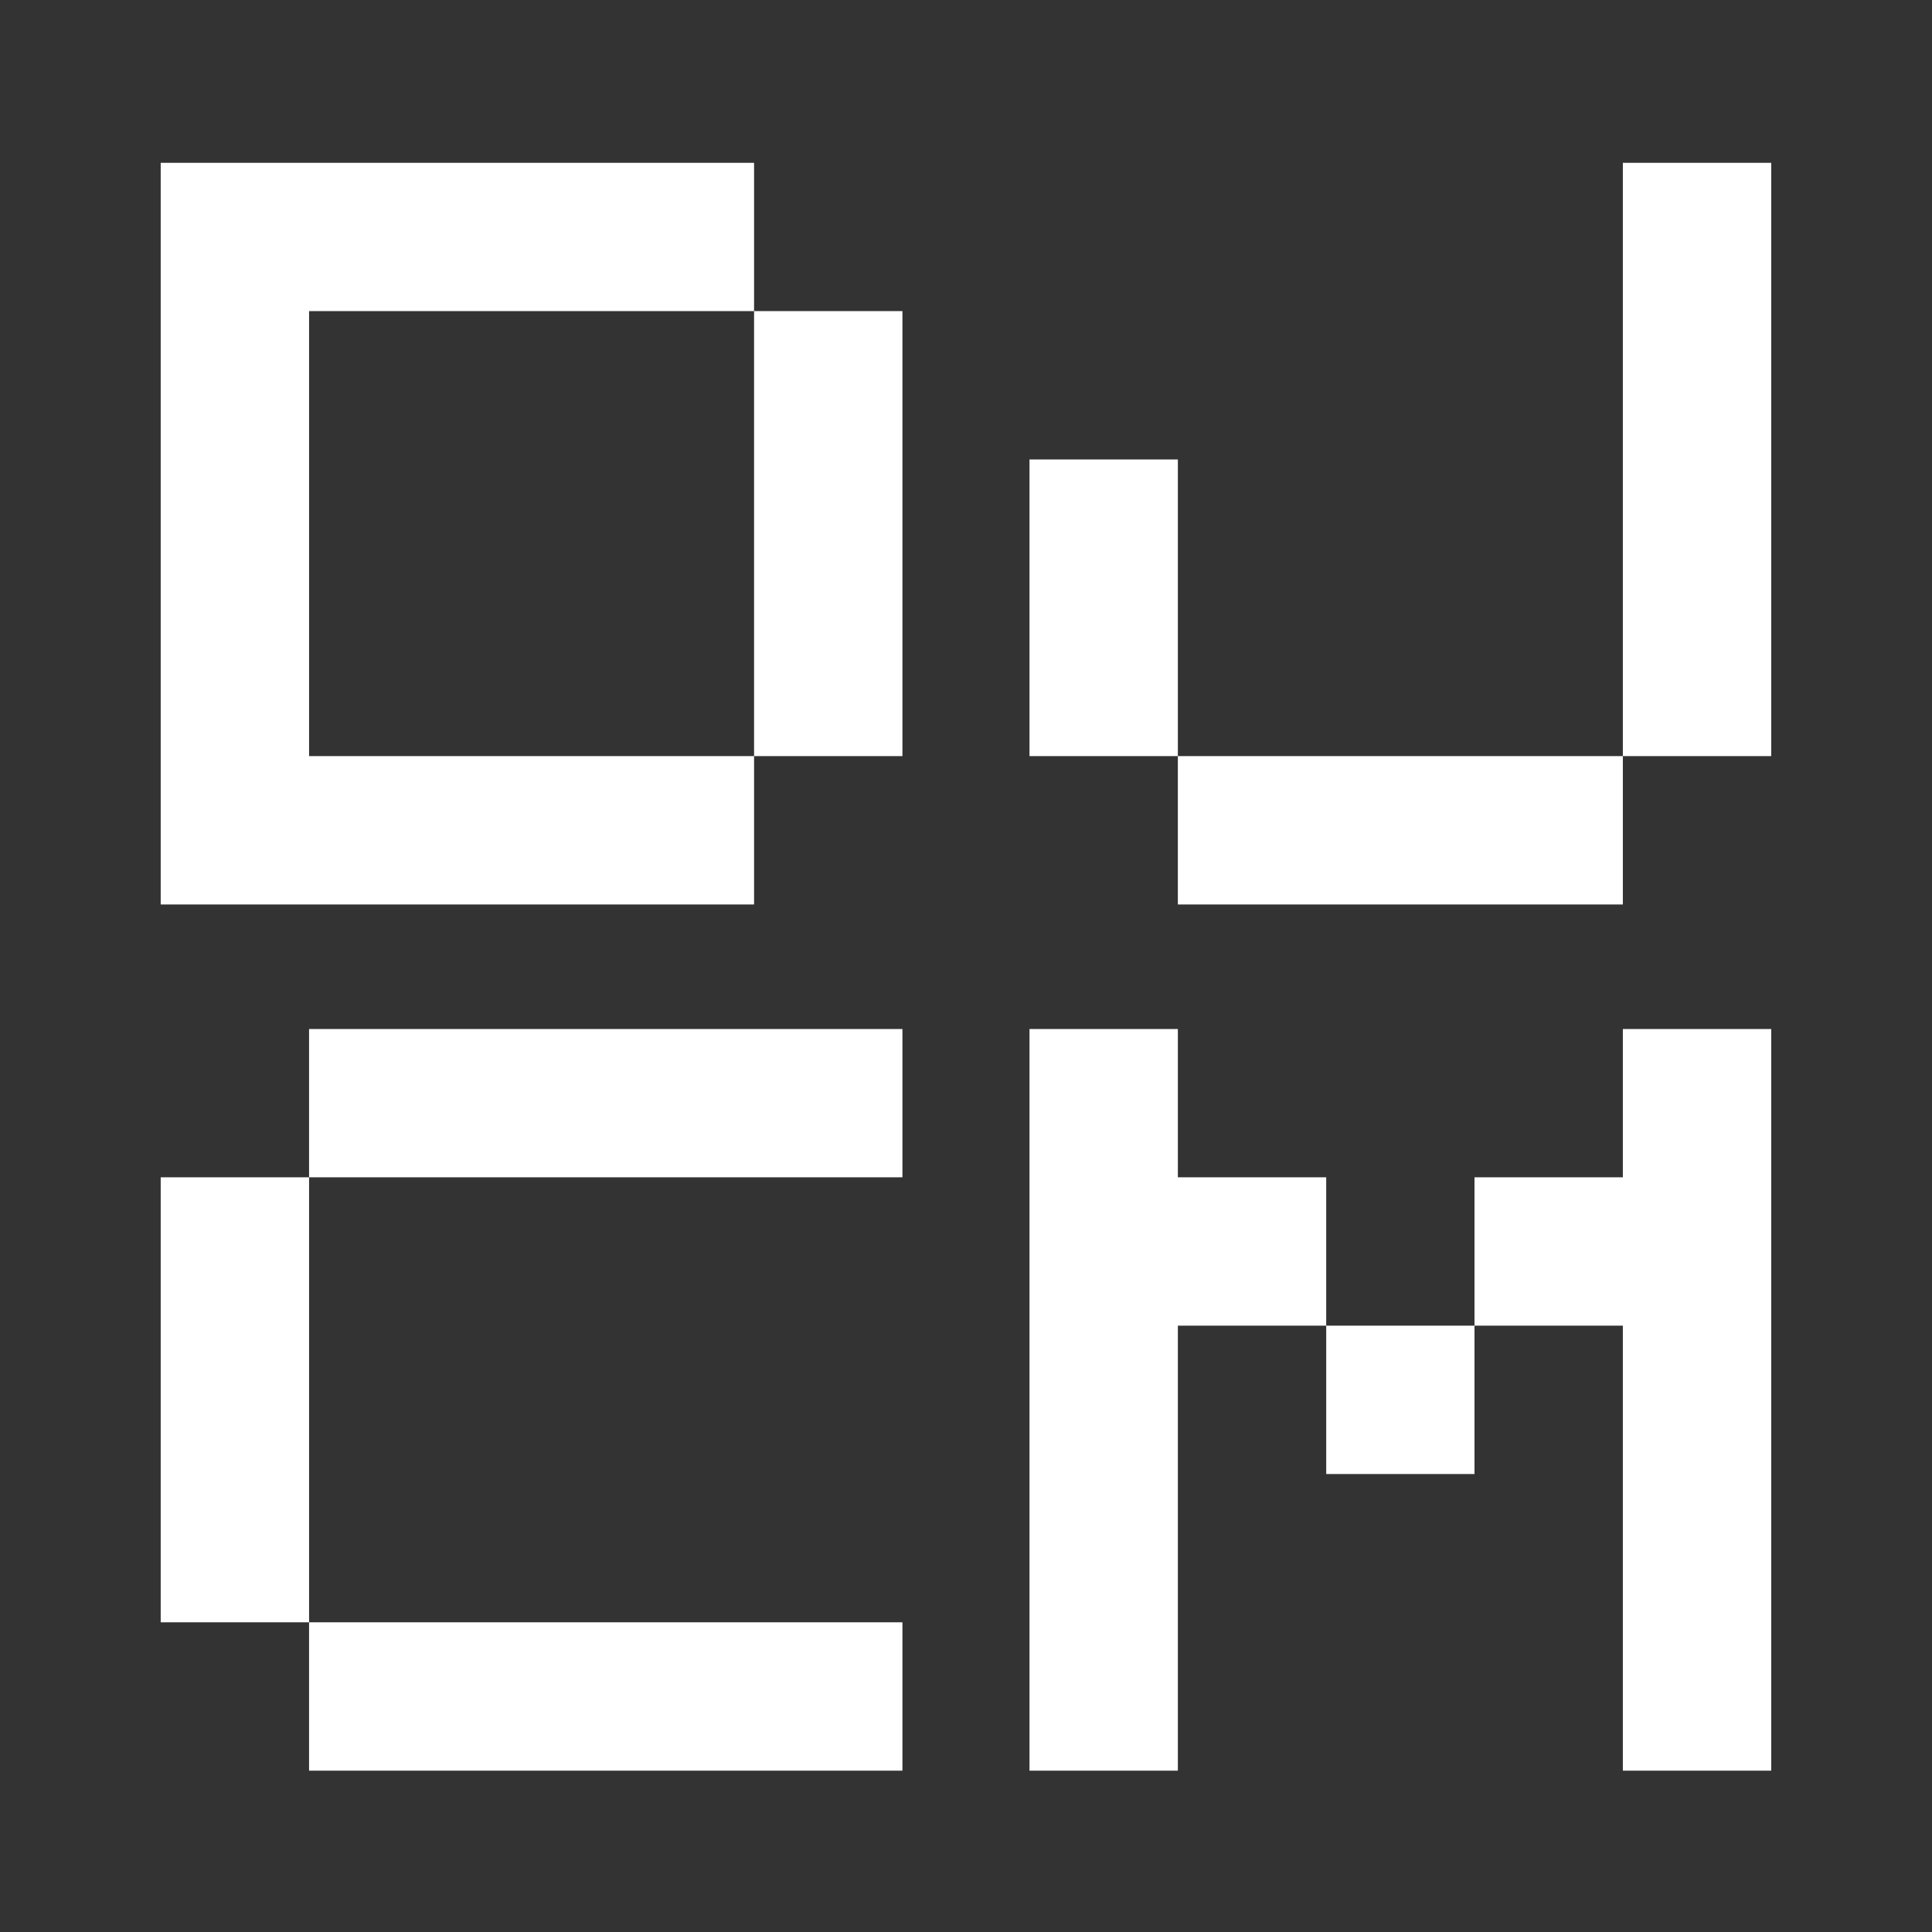 <svg xmlns="http://www.w3.org/2000/svg" xmlns:xlink="http://www.w3.org/1999/xlink" width="500" zoomAndPan="magnify" viewBox="0 0 375 375" height="500" preserveAspectRatio="xMidYMid meet" version="1.0"><rect x="0" y="0" width="375" height="375" fill="#333333" stroke="none"/><defs><g/></defs><g fill="#ffffff" fill-opacity="1"><g transform="translate(16.802, 175.557)"><g><path d="M 14.391 0 L 14.391 -143.953 L 129.562 -143.953 L 129.562 -115.172 L 43.188 -115.172 L 43.188 -28.797 L 129.562 -28.797 L 129.562 0 Z M 129.562 -28.797 L 129.562 -115.172 L 158.359 -115.172 L 158.359 -28.797 Z M 129.562 -28.797 "/></g></g></g><g fill="#ffffff" fill-opacity="1"><g transform="translate(185.433, 175.557)"><g><path d="M 129.562 -28.797 L 129.562 0 L 43.188 0 L 43.188 -28.797 Z M 14.391 -28.797 L 14.391 -86.375 L 43.188 -86.375 L 43.188 -28.797 Z M 129.562 -28.797 L 129.562 -143.953 L 158.359 -143.953 L 158.359 -28.797 Z M 129.562 -28.797 "/></g></g></g><g fill="#ffffff" fill-opacity="1"><g transform="translate(16.802, 343.685)"><g><path d="M 43.188 -115.172 L 43.188 -28.797 L 14.391 -28.797 L 14.391 -115.172 Z M 43.188 0 L 43.188 -28.797 L 158.359 -28.797 L 158.359 0 Z M 43.188 -115.172 L 43.188 -143.953 L 158.359 -143.953 L 158.359 -115.172 Z M 43.188 -115.172 "/></g></g></g><g fill="#ffffff" fill-opacity="1"><g transform="translate(185.433, 343.685)"><g><path d="M 129.562 0 L 129.562 -86.375 L 100.766 -86.375 L 100.766 -115.172 L 129.562 -115.172 L 129.562 -143.953 L 158.359 -143.953 L 158.359 0 Z M 14.391 0 L 14.391 -143.953 L 43.188 -143.953 L 43.188 -115.172 L 71.984 -115.172 L 71.984 -86.375 L 43.188 -86.375 L 43.188 0 Z M 71.984 -57.578 L 71.984 -86.375 L 100.766 -86.375 L 100.766 -57.578 Z M 71.984 -57.578 "/></g></g></g></svg>